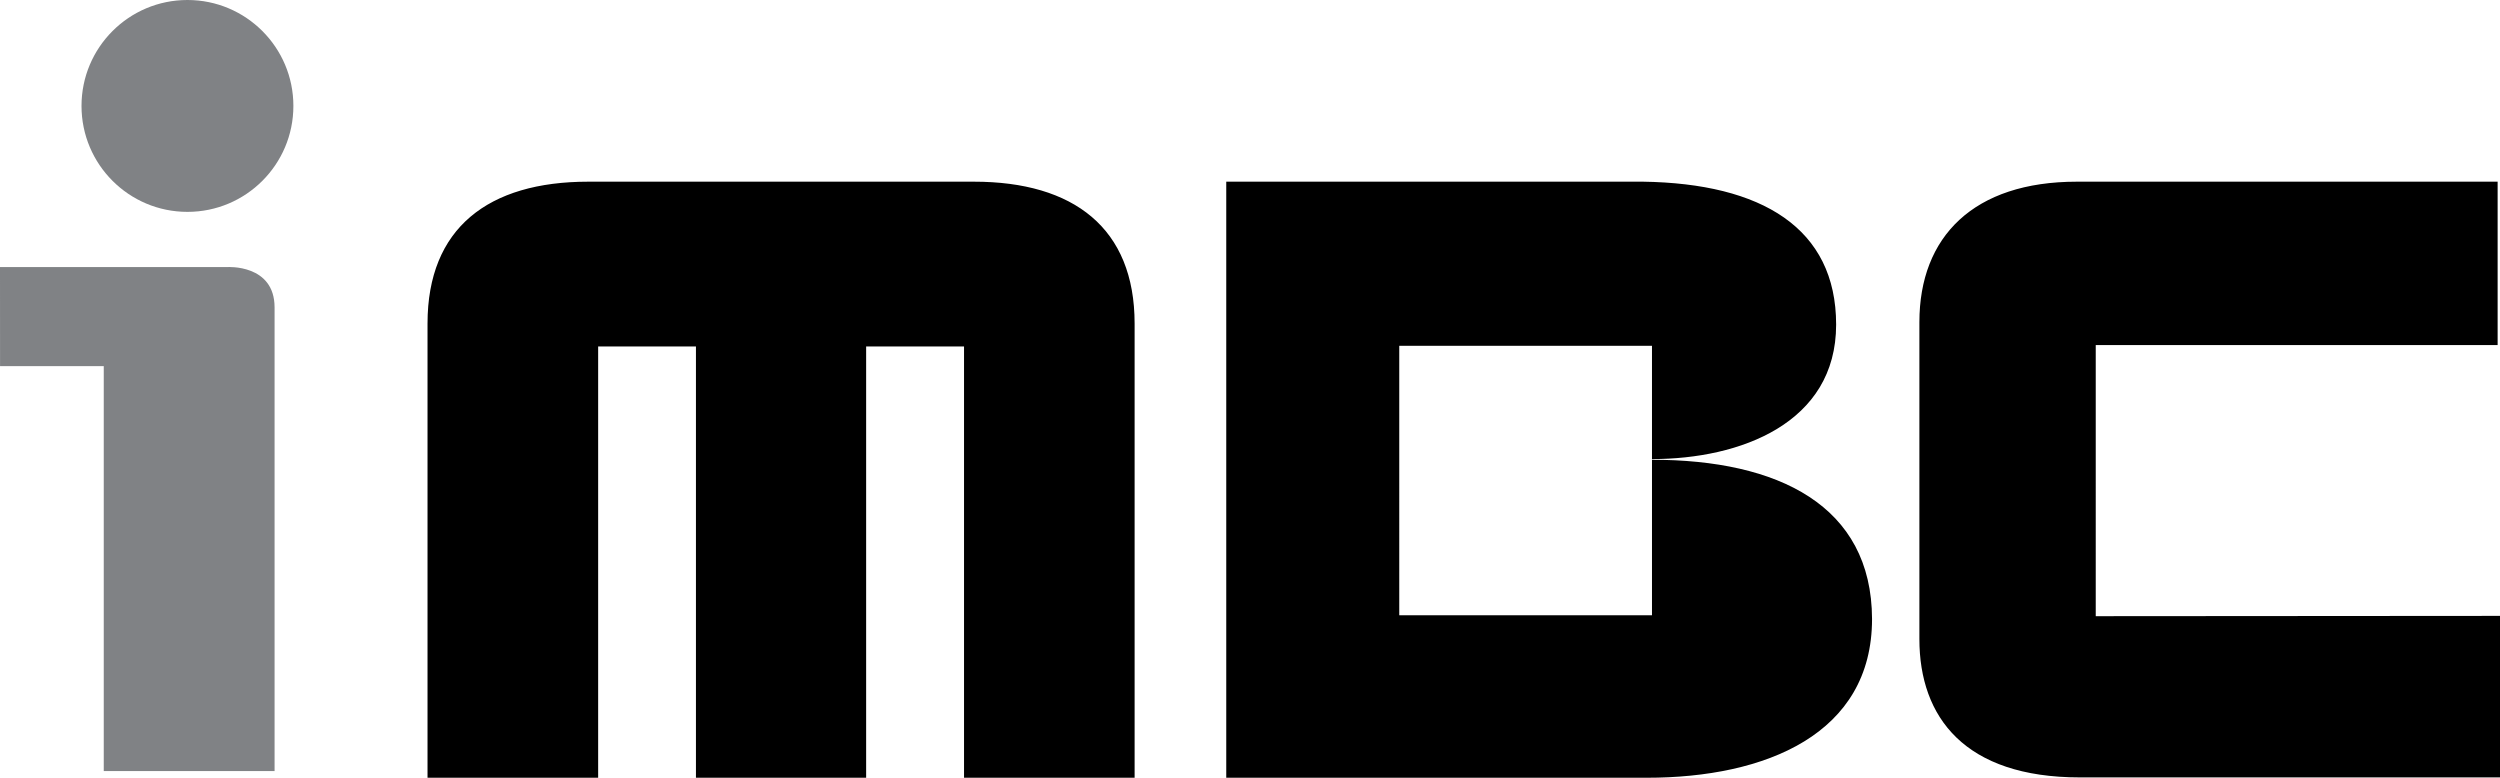 <svg xmlns="http://www.w3.org/2000/svg" width="51.588" height="16.052" viewBox="0 0 51.588 16.052">
    <g>
        <path data-name="패스 322" d="M20.096 3.749h-7.957c-2.061 0-3.317.955-3.317 2.928v9.372h3.521v-8.9h2.018v8.9h3.512v-8.9h2.02v8.9h3.52V6.678c0-1.971-1.256-2.929-3.317-2.929zm23.15 8.966V7.121h8.293V3.749h-8.682c-2.128 0-3.25 1.131-3.25 2.9v6.538c0 1.613.935 2.855 3.311 2.855h8.67v-3.333zm-9.157-3.231v3.212h-5.215V7.135h5.215v2.338c1.817 0 3.8-.737 3.8-2.774 0-1.994-1.536-2.914-3.985-2.95h-8.6v12.3h8.676c2.456 0 4.65-.9 4.65-3.276-.007-2.347-1.942-3.286-4.542-3.286z"/>
        <circle data-name="타원 39" cx="2.186" cy="2.186" transform="translate(1.682)" style="fill:#808285" r="2.186"/>
        <path data-name="패스 323" d="M919.377 549.8h4.69s.976-.064.976.833v9.567h-3.525v-8.356h-2.14z" transform="translate(-919.377 -544.289)" style="fill:#808285"/>
    </g>
</svg>
